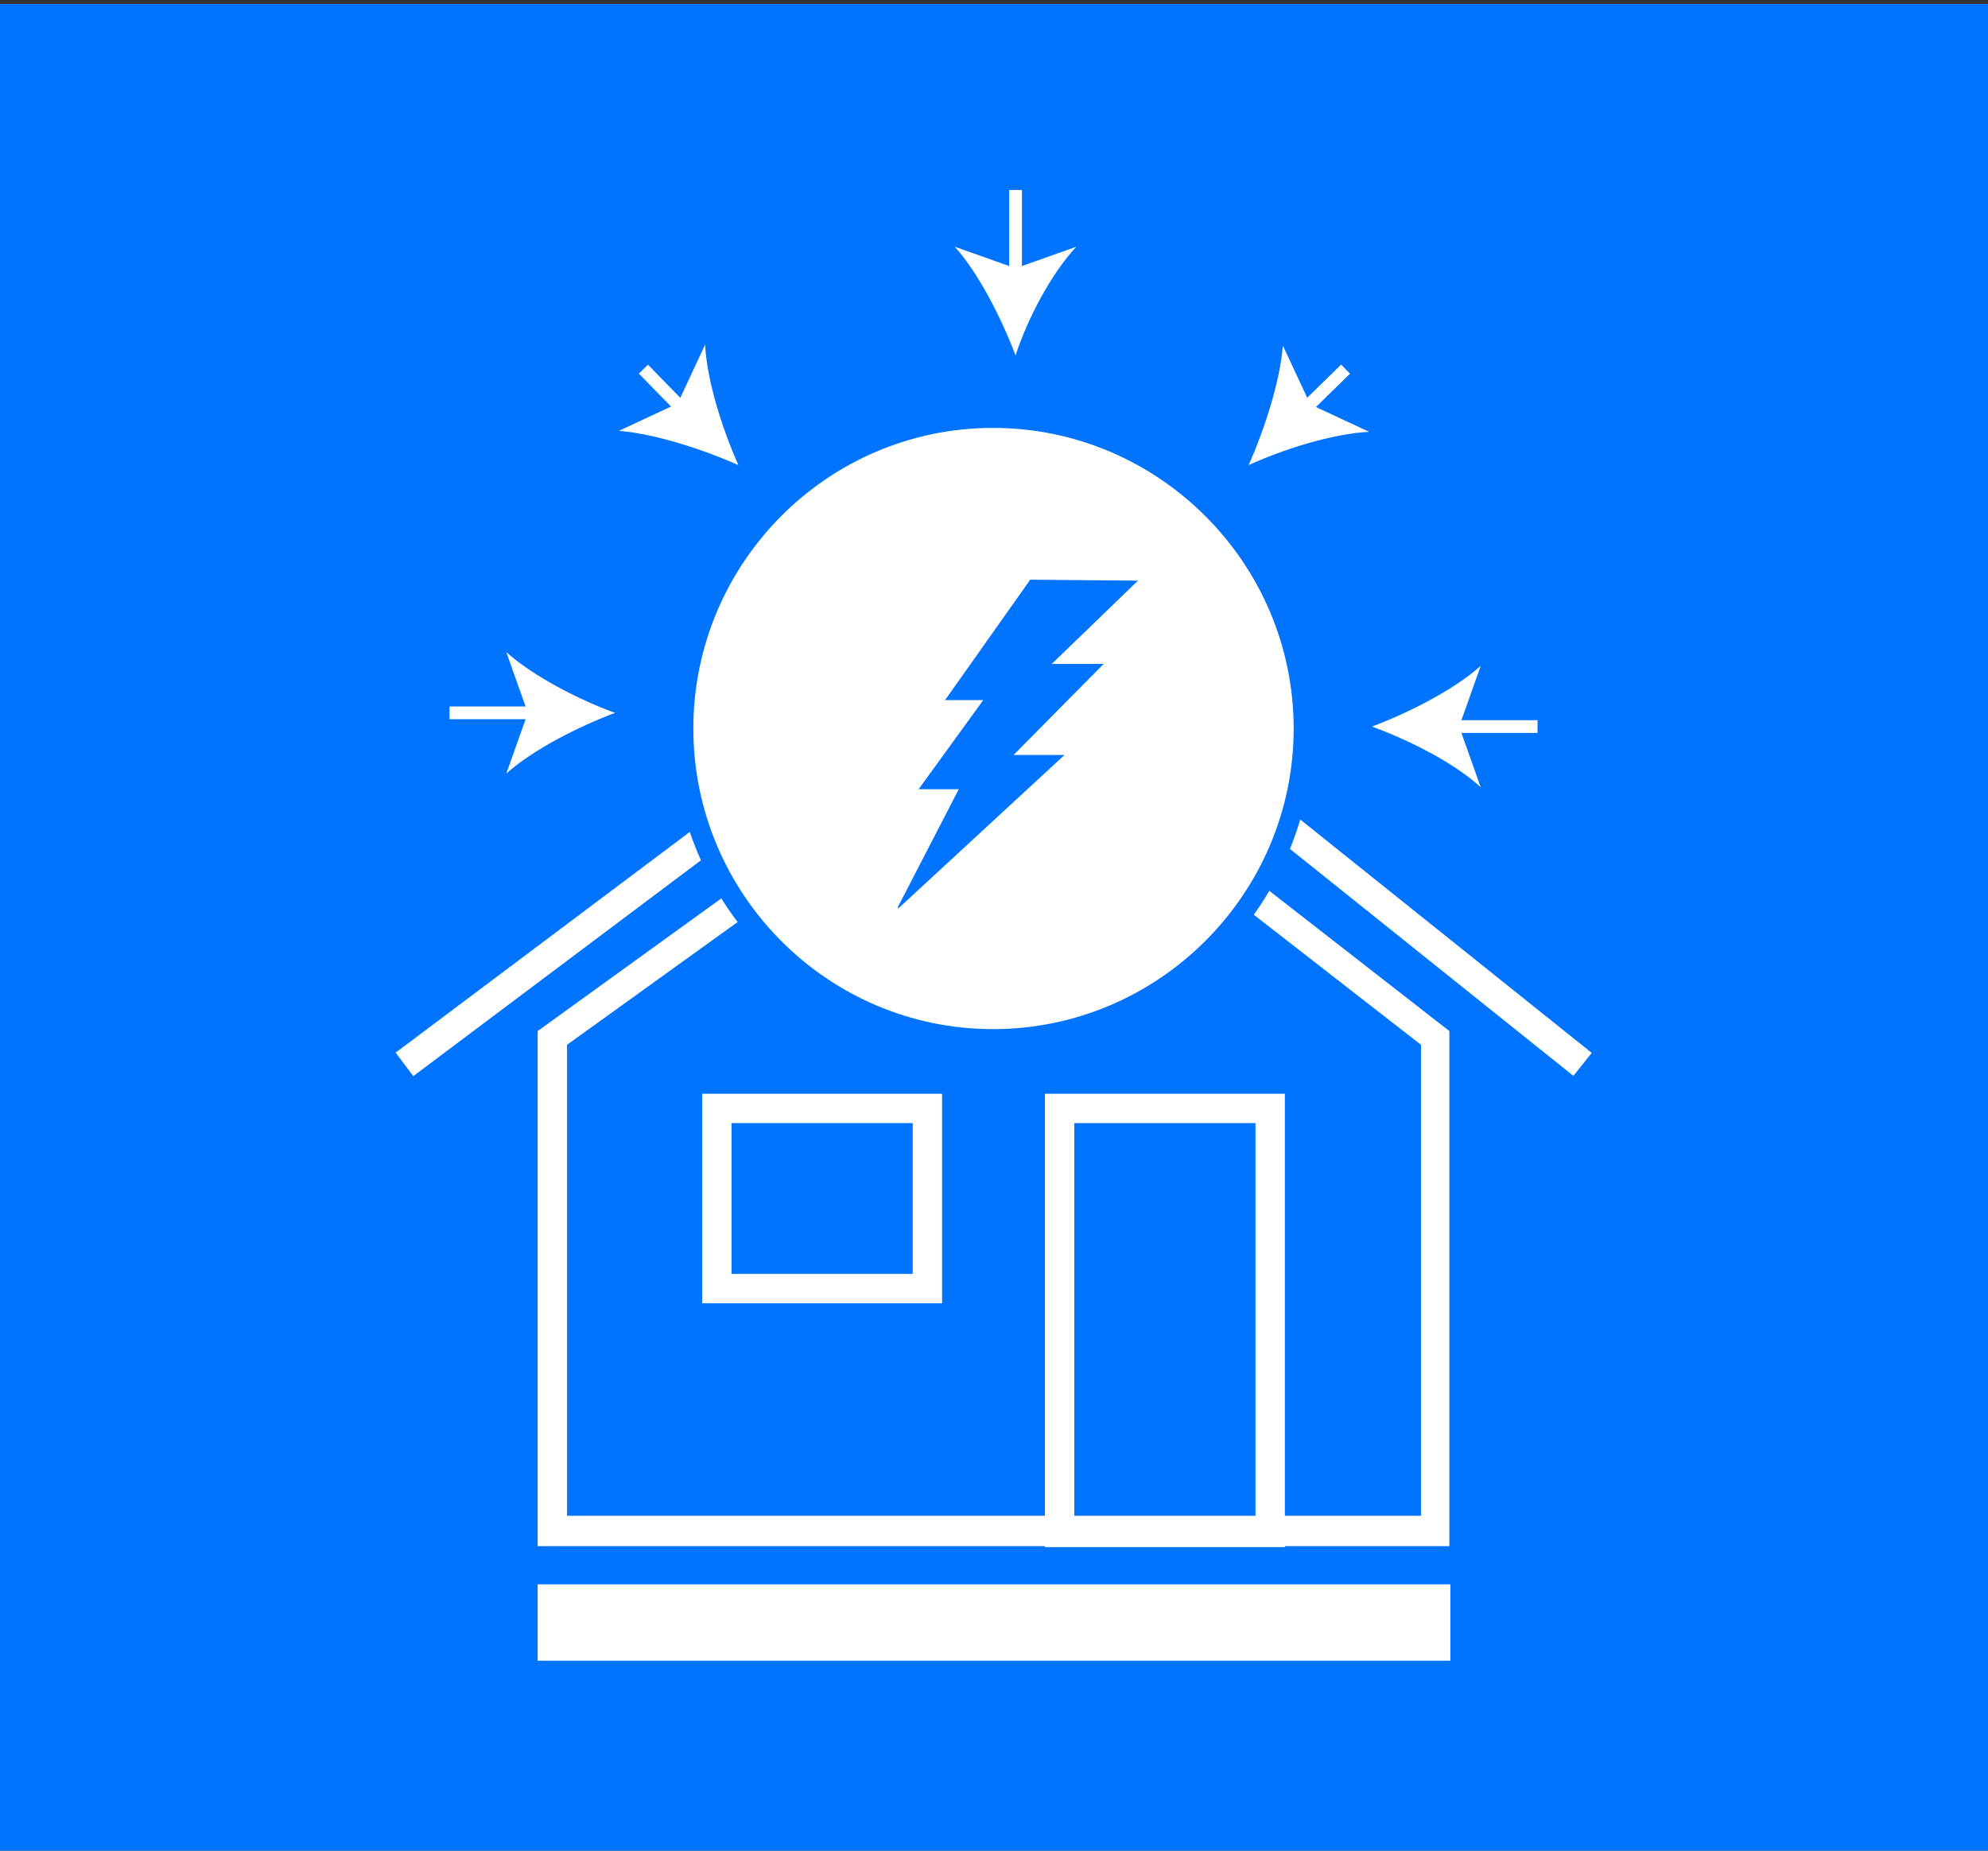 <?xml version="1.0" encoding="utf-8"?>
<!-- Generator: Adobe Illustrator 21.0.0, SVG Export Plug-In . SVG Version: 6.00 Build 0)  -->
<svg version="1.1" id="Layer_1" xmlns="http://www.w3.org/2000/svg" xmlns:xlink="http://www.w3.org/1999/xlink" x="0px" y="0px"
	 viewBox="0 0 203 189" style="enable-background:new 0 0 203 189;" xml:space="preserve">
<rect x="0" y="0" width="203" height="189" fill="#333333" stroke="none"/>
<style type="text/css">
	.st0{fill:#0074FF;}
	.st1{fill:#FFFFFF;}
	.st2{fill:none;stroke:#FFFFFF;stroke-width:3;stroke-miterlimit:10;}
	.st3{fill:none;stroke:#FFFFFF;stroke-width:1.3;stroke-miterlimit:10;}
</style>
<g>
	<g>
		<polygon class="st0" points="0,0.4 203,0.4 203,189.4 0,189.4 		"/>
	</g>
</g>
<g>
	<g>
		<rect x="54.9" y="161.8" class="st1" width="93.2" height="7.8"/>
	</g>
	<g>
		<g>
			<path class="st1" d="M93.2,114.7v15.4H74.7v-15.4H93.2 M96.2,111.7H71.7v21.4h24.5V111.7L96.2,111.7z"/>
		</g>
	</g>
	<g>
		<g>
			<path class="st1" d="M128.2,114.7V155h-18.5v-40.3L128.2,114.7 M131.2,111.7h-24.5V158h24.5V111.7L131.2,111.7z"/>
		</g>
	</g>
	<g>
		<g>
			<path class="st1" d="M103.2,74.1l41.9,32.6v48.1H57.9v-48.1L103.2,74.1 M103.2,70.4l-48.3,34.9v52.6H148v-52.6L103.2,70.4
				L103.2,70.4z"/>
		</g>
	</g>
	<polyline class="st2" points="161.6,108.7 103.4,62.1 41.3,108.7 	"/>
	<g>
		<g>
			<g>
				<line class="st3" x1="103.7" y1="19.4" x2="103.7" y2="28.4"/>
				<g>
					<path class="st1" d="M103.7,36.3c-1.4-3.7-3.7-8.3-6.2-11.1l6.2,2.2l6.2-2.2C107.3,28,104.9,32.6,103.7,36.3z"/>
				</g>
			</g>
		</g>
		<g>
			<g>
				<line class="st3" x1="45.9" y1="72.8" x2="54.9" y2="72.8"/>
				<g>
					<path class="st1" d="M62.8,72.8c-3.7,1.4-8.3,3.7-11.1,6.2l2.2-6.2l-2.2-6.2C54.5,69.1,59.2,71.5,62.8,72.8z"/>
				</g>
			</g>
		</g>
		<g>
			<g>
				<line class="st3" x1="157" y1="74.2" x2="148" y2="74.2"/>
				<g>
					<path class="st1" d="M140.1,74.2c3.7-1.4,8.3-3.7,11.1-6.2l-2.2,6.2l2.2,6.2C148.5,77.9,143.9,75.6,140.1,74.2z"/>
				</g>
			</g>
		</g>
		<g>
			<g>
				<line class="st3" x1="65.7" y1="37.7" x2="69.9" y2="42"/>
				<g>
					<path class="st1" d="M75.4,47.5c-3.6-1.6-8.5-3.2-12.2-3.5l6-2.8l2.8-6C72.2,39,73.8,43.9,75.4,47.5z"/>
				</g>
			</g>
		</g>
		<g>
			<g>
				<line class="st3" x1="137.4" y1="37.7" x2="133" y2="42"/>
				<g>
					<path class="st1" d="M127.5,47.5c1.6-3.6,3.2-8.5,3.5-12.2l2.8,6l6,2.8C136,44.3,131,45.9,127.5,47.5z"/>
				</g>
			</g>
		</g>
	</g>
	<g>
		<path class="st1" d="M101.4,106.1c-17.5,0-31.7-14.2-31.7-31.7s14.2-31.7,31.7-31.7s31.7,14.2,31.7,31.7S119,106.1,101.4,106.1z"
			/>
		<path class="st0" d="M101.4,43.7c16.9,0,30.7,13.8,30.7,30.7s-13.8,30.7-30.7,30.7S70.8,91.3,70.8,74.4S84.5,43.7,101.4,43.7
			 M101.4,41.7c-18.1,0-32.7,14.6-32.7,32.7s14.6,32.7,32.7,32.7s32.7-14.6,32.7-32.7S119.5,41.7,101.4,41.7L101.4,41.7z"/>
	</g>
	<g>
		<polygon class="st0" points="91.7,92.6 97.9,80.6 93.8,80.6 100.4,71.5 96.5,71.5 105.2,59.2 116.2,59.3 107.4,67.8 112.7,67.8 
			103.5,77.1 108.7,77.1 91.7,92.8 		"/>
	</g>
</g>
</svg>
